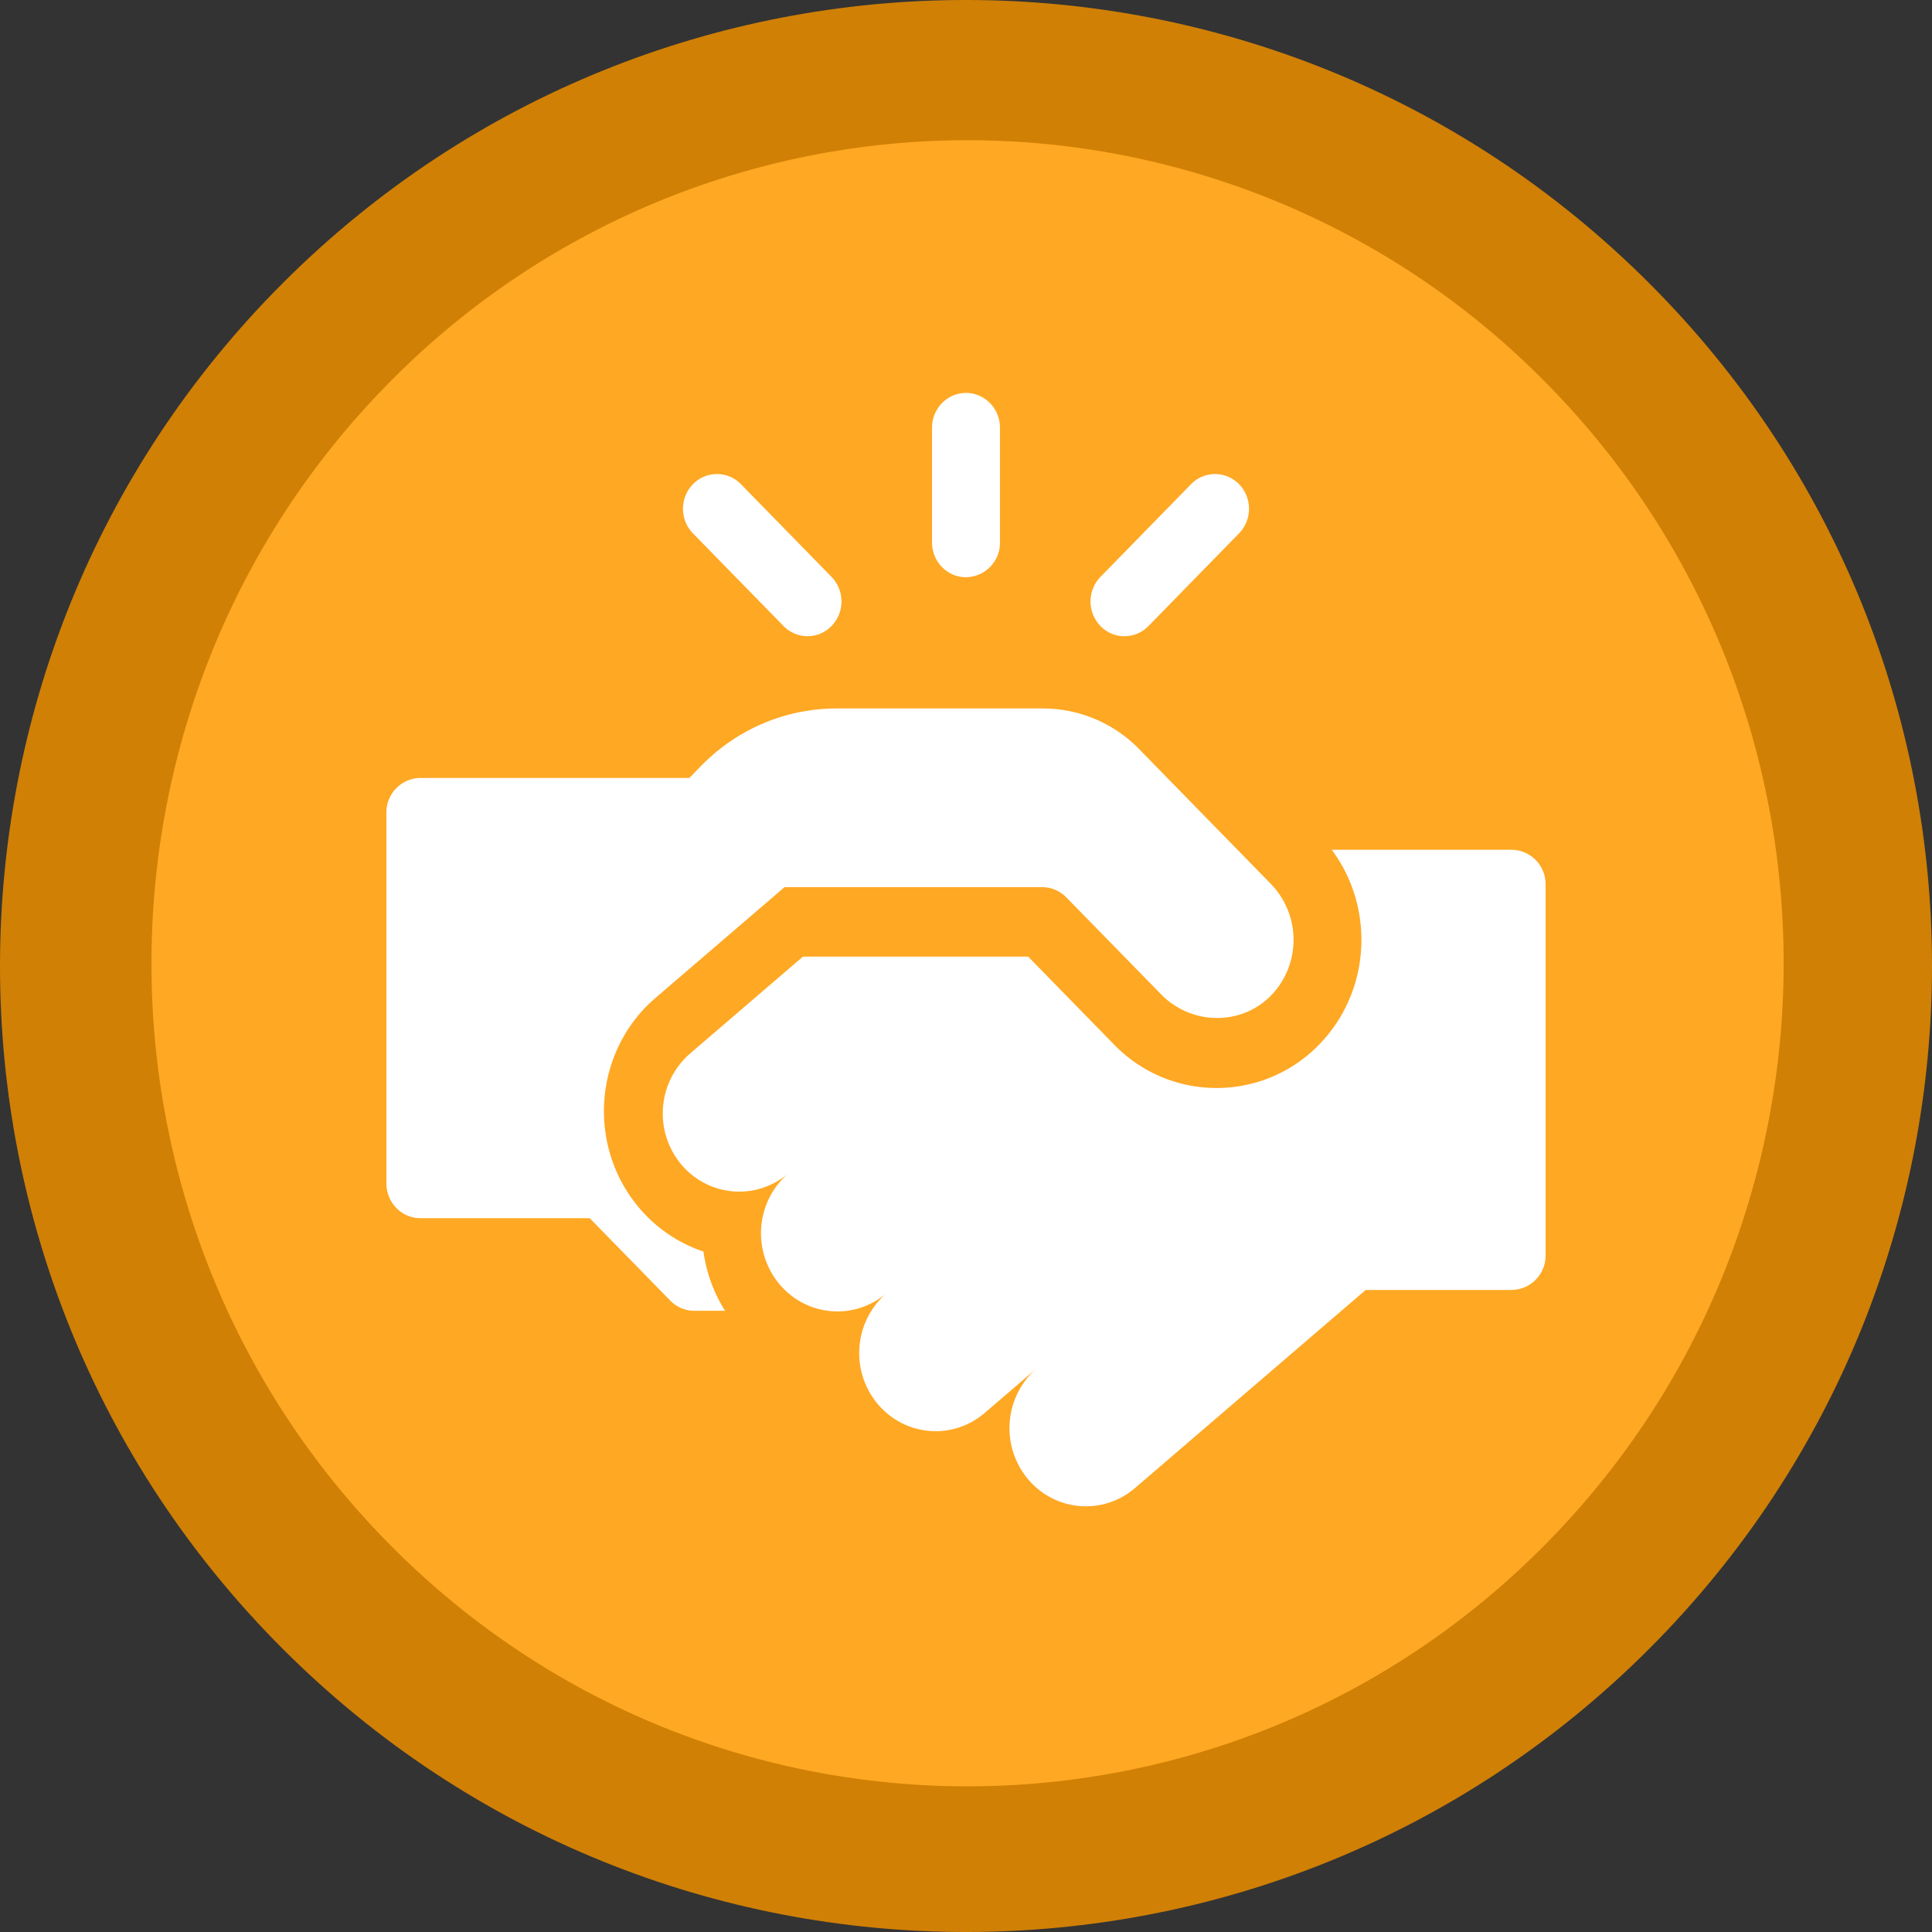 <svg xmlns="http://www.w3.org/2000/svg" width="50" height="50" fill="none"><rect width="100%" height="100%" fill="#333333" stroke="none"/><path fill="#D08005" fill-rule="evenodd" d="M7.32 7.325c9.764-9.767 25.594-9.767 35.357 0 9.764 9.75 9.764 25.584 0 35.35-9.763 9.767-25.593 9.767-35.357 0-9.772-9.766-9.748-25.6 0-35.35z" clip-rule="evenodd"/><path fill="#FFA823" fill-rule="evenodd" d="M10.104 9.87a20.99 20.99 0 0129.87 0c8.249 8.307 8.249 21.798 0 30.12-8.248 8.32-21.622 8.32-29.87 0-8.255-8.322-8.236-21.813 0-30.12z" clip-rule="evenodd"/><path fill="#fff" d="M25 14.938a.89.89 0 00.879-.899v-2.97c0-.497-.394-.9-.879-.9s-.879.403-.879.9v2.97c0 .497.394.9.879.9zm4.102 1.527c.224 0 .45-.088.621-.264l2.344-2.398a.915.915 0 000-1.272.867.867 0 00-1.243 0L28.48 14.93a.915.915 0 000 1.272.867.867 0 00.622.264zm-8.825-.264a.865.865 0 001.243 0 .914.914 0 000-1.271l-2.344-2.399a.867.867 0 00-1.243 0 .915.915 0 000 1.272l2.344 2.398zm12.617 6.679l-3.411-3.491a3.477 3.477 0 00-2.486-1.054H21.66c-1.33 0-2.581.53-3.522 1.493l-.299.306h-6.96a.889.889 0 00-.879.9v9.592c0 .496.393.9.879.9h4.382l2.086 2.134a.873.873 0 00.622.263h.796a3.82 3.82 0 01-.559-1.533 3.727 3.727 0 01-1.704-1.178c-1.323-1.614-1.117-4.03.46-5.384l3.341-2.868h6.67c.233 0 .457.094.622.263l2.454 2.51c.788.807 2.095.825 2.87.005a2.075 2.075 0 00-.025-2.858z"/><path fill="#fff" d="M40 22.892a.89.89 0 00-.879-.9h-4.656c1.124 1.504 1.015 3.668-.328 5.043a3.683 3.683 0 01-2.651 1.122 3.682 3.682 0 01-2.652-1.122l-2.225-2.277h-5.83l-2.92 2.507a2.056 2.056 0 00-.244 2.851c.702.856 1.95.968 2.786.25a2.055 2.055 0 00-.244 2.85c.702.856 1.95.968 2.786.25a2.055 2.055 0 00-.244 2.85c.702.856 1.95.968 2.786.25l1.557-1.337-.21.18a2.056 2.056 0 00-.244 2.851c.702.856 1.95.968 2.786.25l5.97-5.126h3.777a.89.89 0 00.879-.9v-9.592z"/></svg>